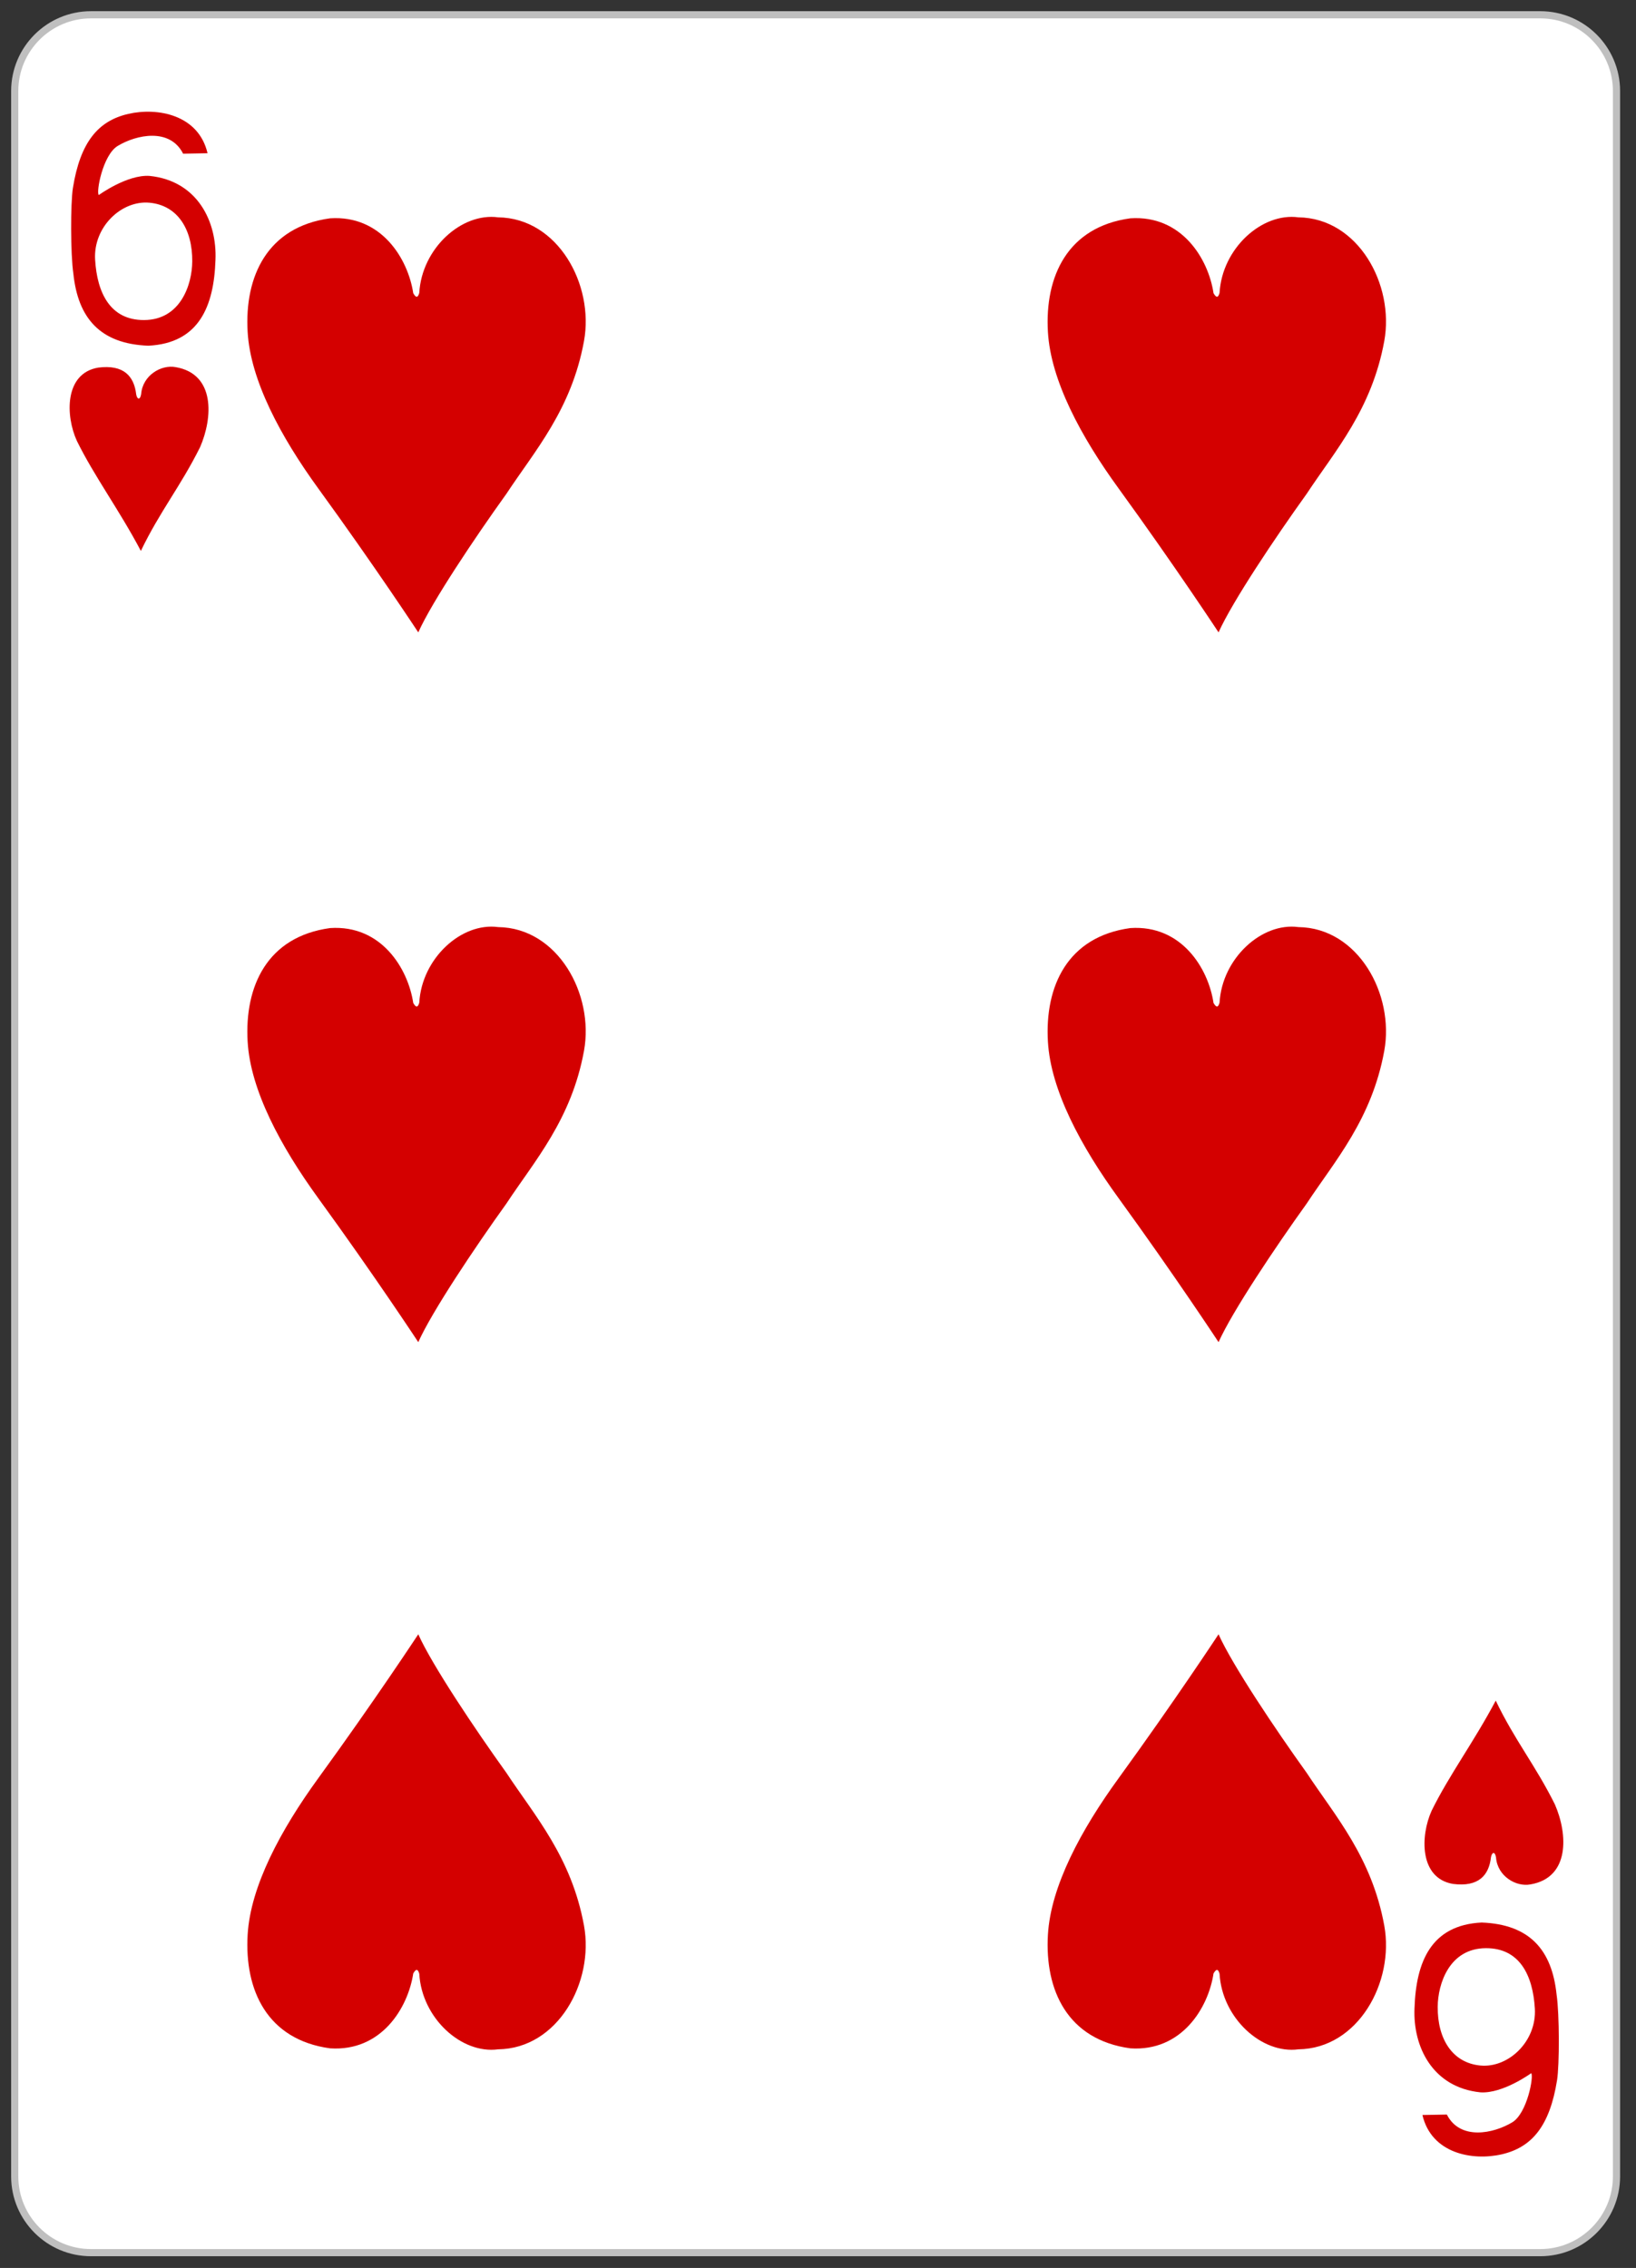 <?xml version="1.0" encoding="UTF-8" standalone="no"?>
<!DOCTYPE svg PUBLIC "-//W3C//DTD SVG 1.1//EN" "http://www.w3.org/Graphics/SVG/1.1/DTD/svg11.dtd">
<svg width="100%" height="100%" viewBox="0 0 228 316" version="1.1" xmlns="http://www.w3.org/2000/svg" xmlns:xlink="http://www.w3.org/1999/xlink" xml:space="preserve" xmlns:serif="http://www.serif.com/" style="fill-rule:evenodd;clip-rule:evenodd;">
    <rect x="0" y="0" width="228" height="316" fill="#333333" stroke="none"/>
    <g transform="matrix(1,0,0,1,-258.378,-368.221)">
        <g id="_6h" serif:id="6h">
            <g id="rect6357" transform="matrix(1,0,0,1,-6890.41,3117.09)">
                <path d="M7374.07,-2736.18C7374.07,-2742.05 7369.31,-2746.81 7363.44,-2746.81L7161.47,-2746.81C7155.61,-2746.81 7150.84,-2742.05 7150.84,-2736.18L7150.84,-2445.63C7150.84,-2439.76 7155.61,-2435 7161.47,-2435L7363.44,-2435C7369.31,-2435 7374.07,-2439.76 7374.07,-2445.63L7374.07,-2736.18Z" style="fill:white;stroke:rgb(191,191,191);stroke-width:1px;"/>
            </g>
            <g id="path7108" transform="matrix(0.301,0,0,0.301,-61.133,821.807)">
                <path d="M1095.47,-1380.22C1094.12,-1389.34 1094.14,-1412.92 1095.25,-1419.88C1098.67,-1441.24 1106.99,-1451 1120.91,-1454.21C1134.42,-1457.31 1153.42,-1453.85 1157.59,-1436L1146.28,-1435.79C1140.16,-1447.86 1124.7,-1444.63 1116,-1439.38C1109.04,-1435.19 1105.9,-1417.73 1107.25,-1416.65C1107.24,-1416.65 1120.39,-1426.21 1130.75,-1425.5C1152.9,-1423.24 1162.03,-1404.39 1161.26,-1386.58C1160.56,-1365.16 1153.64,-1348.04 1130.16,-1346.9C1107.85,-1347.74 1097.62,-1359.69 1095.47,-1380.22ZM1150.51,-1385.88C1150.64,-1400.75 1143.76,-1411.87 1130.75,-1413.09C1117.75,-1414.32 1104.63,-1401.86 1105.54,-1386.71C1106.45,-1371.51 1112.44,-1358.7 1128.21,-1358.78C1145.17,-1358.85 1150.43,-1375.3 1150.51,-1385.88Z" style="fill:rgb(212,0,0);fill-rule:nonzero;"/>
            </g>
            <g id="path7161" transform="matrix(0.301,0,0,0.301,-61.133,821.807)">
                <path d="M1782.2,-583.67C1783.56,-574.545 1783.54,-550.969 1782.42,-544.003C1779.01,-522.65 1770.69,-512.883 1756.77,-509.682C1743.26,-506.574 1724.26,-510.034 1720.09,-527.891L1731.4,-528.1C1737.52,-516.032 1752.98,-519.258 1761.68,-524.506C1768.63,-528.698 1771.78,-546.161 1770.43,-547.236C1770.44,-547.236 1757.29,-537.68 1746.93,-538.384C1724.78,-540.649 1715.65,-559.496 1716.42,-577.309C1717.12,-598.732 1724.04,-615.847 1747.51,-616.99C1769.83,-616.148 1780.06,-604.202 1782.2,-583.67ZM1727.16,-578.007C1727.04,-563.142 1733.92,-552.023 1746.93,-550.795C1759.93,-549.568 1773.05,-562.028 1772.14,-577.177C1771.23,-592.379 1765.23,-605.184 1749.46,-605.113C1732.5,-605.037 1727.25,-588.584 1727.16,-578.007Z" style="fill:rgb(212,0,0);fill-rule:nonzero;"/>
            </g>
            <g id="path8642" transform="matrix(1,0,0,1,-2206.53,198.15)">
                <path d="M2475.62,231.5C2474.03,228.027 2473.86,222.094 2478.59,221.292C2482.15,220.833 2483.6,222.49 2483.89,225.034C2484.03,225.777 2484.45,225.822 2484.58,224.975C2484.79,222.366 2487.37,220.843 2489.39,221.225C2494.92,222.171 2494.59,228.254 2492.79,232.381C2490.06,237.86 2487.19,241.318 2484.54,246.833C2481.51,241.092 2478.04,236.428 2475.62,231.5L2475.62,231.5Z" style="fill:rgb(212,0,0);fill-rule:nonzero;"/>
            </g>
            <g id="path8530" transform="matrix(1,0,0,1,-2206.53,198.15)">
                <path d="M2510.91,200.489C2518.05,200.014 2521.77,206.116 2522.5,210.925C2522.93,211.689 2523.17,211.474 2523.34,210.883C2523.69,204.709 2529.21,199.663 2534.33,200.353C2542.66,200.461 2547.72,209.728 2546.3,217.571C2544.56,227.153 2539.4,232.922 2535.49,238.865C2531.07,245.017 2525.12,253.904 2523.2,258.181C2523.2,258.181 2517.15,248.977 2509.28,238.152C2504.02,230.913 2499.81,223.069 2499.42,216.316C2498.97,208.601 2502.14,201.685 2510.91,200.489L2510.91,200.489Z" style="fill:rgb(212,0,0);fill-rule:nonzero;"/>
            </g>
            <g id="path8532" transform="matrix(1,0,0,1,-2206.53,198.15)">
                <path d="M2622.44,200.489C2629.58,200.014 2633.31,206.116 2634.03,210.925C2634.47,211.689 2634.7,211.474 2634.87,210.883C2635.22,204.709 2640.75,199.663 2645.86,200.353C2654.19,200.461 2659.25,209.728 2657.83,217.571C2656.09,227.153 2650.93,232.922 2647.02,238.865C2642.6,245.017 2636.65,253.904 2634.73,258.181C2634.73,258.181 2628.68,248.977 2620.82,238.152C2615.55,230.913 2611.34,223.069 2610.95,216.316C2610.5,208.601 2613.67,201.685 2622.44,200.489L2622.44,200.489Z" style="fill:rgb(212,0,0);fill-rule:nonzero;"/>
            </g>
            <g id="path8534" transform="matrix(1,0,0,1,-2206.53,198.15)">
                <path d="M2622.44,299.382C2629.58,298.908 2633.31,305.01 2634.03,309.819C2634.47,310.583 2634.7,310.367 2634.87,309.776C2635.22,303.602 2640.75,298.556 2645.86,299.246C2654.19,299.355 2659.25,308.622 2657.83,316.465C2656.09,326.047 2650.93,331.816 2647.02,337.758C2642.6,343.911 2636.65,352.798 2634.73,357.075C2634.73,357.075 2628.68,347.87 2620.82,337.045C2615.55,329.807 2611.34,321.963 2610.95,315.21C2610.5,307.495 2613.67,300.578 2622.44,299.382L2622.44,299.382Z" style="fill:rgb(212,0,0);fill-rule:nonzero;"/>
            </g>
            <g id="path8536" transform="matrix(1,0,0,1,-2206.53,198.15)">
                <path d="M2510.91,299.382C2518.05,298.908 2521.77,305.01 2522.5,309.819C2522.93,310.583 2523.17,310.367 2523.34,309.776C2523.69,303.602 2529.21,298.556 2534.33,299.246C2542.66,299.355 2547.72,308.622 2546.3,316.465C2544.56,326.047 2539.4,331.816 2535.49,337.758C2531.07,343.911 2525.12,352.798 2523.2,357.075C2523.2,357.075 2517.15,347.87 2509.28,337.045C2504.02,329.807 2499.81,321.963 2499.42,315.21C2498.97,307.495 2502.14,300.578 2510.91,299.382L2510.91,299.382Z" style="fill:rgb(212,0,0);fill-rule:nonzero;"/>
            </g>
            <g id="path8592" transform="matrix(1,0,0,1,-2206.53,198.15)">
                <path d="M2510.91,455.474C2518.05,455.949 2521.77,449.847 2522.5,445.038C2522.93,444.274 2523.17,444.489 2523.34,445.08C2523.69,451.254 2529.21,456.3 2534.33,455.61C2542.66,455.502 2547.72,446.235 2546.3,438.392C2544.56,428.81 2539.4,423.04 2535.49,417.098C2531.07,410.946 2525.12,402.059 2523.2,397.782C2523.2,397.782 2517.15,406.986 2509.28,417.811C2504.02,425.05 2499.81,432.894 2499.42,439.647C2498.97,447.362 2502.14,454.278 2510.91,455.474L2510.91,455.474Z" style="fill:rgb(212,0,0);fill-rule:nonzero;"/>
            </g>
            <g id="path8594" transform="matrix(1,0,0,1,-2206.53,198.15)">
                <path d="M2622.44,455.474C2629.58,455.949 2633.31,449.847 2634.03,445.038C2634.47,444.274 2634.7,444.489 2634.87,445.08C2635.22,451.254 2640.75,456.3 2645.86,455.61C2654.19,455.502 2659.25,446.235 2657.83,438.392C2656.09,428.81 2650.93,423.04 2647.02,417.098C2642.6,410.946 2636.65,402.059 2634.73,397.782C2634.73,397.782 2628.68,406.986 2620.82,417.811C2615.55,425.05 2611.34,432.894 2610.95,439.647C2610.5,447.362 2613.67,454.278 2622.44,455.474L2622.44,455.474Z" style="fill:rgb(212,0,0);fill-rule:nonzero;"/>
            </g>
            <g id="path8658" transform="matrix(1,0,0,1,-2206.53,198.15)">
                <path d="M2664.43,422.357C2662.85,425.83 2662.68,431.763 2667.4,432.565C2670.97,433.024 2672.42,431.367 2672.7,428.824C2672.85,428.08 2673.27,428.035 2673.4,428.882C2673.6,431.491 2676.19,433.014 2678.2,432.632C2683.73,431.686 2683.41,425.603 2681.6,421.476C2678.87,415.997 2676,412.539 2673.36,407.024C2670.32,412.765 2666.85,417.429 2664.43,422.357L2664.43,422.357Z" style="fill:rgb(212,0,0);fill-rule:nonzero;"/>
            </g>
        </g>
    </g>
</svg>
